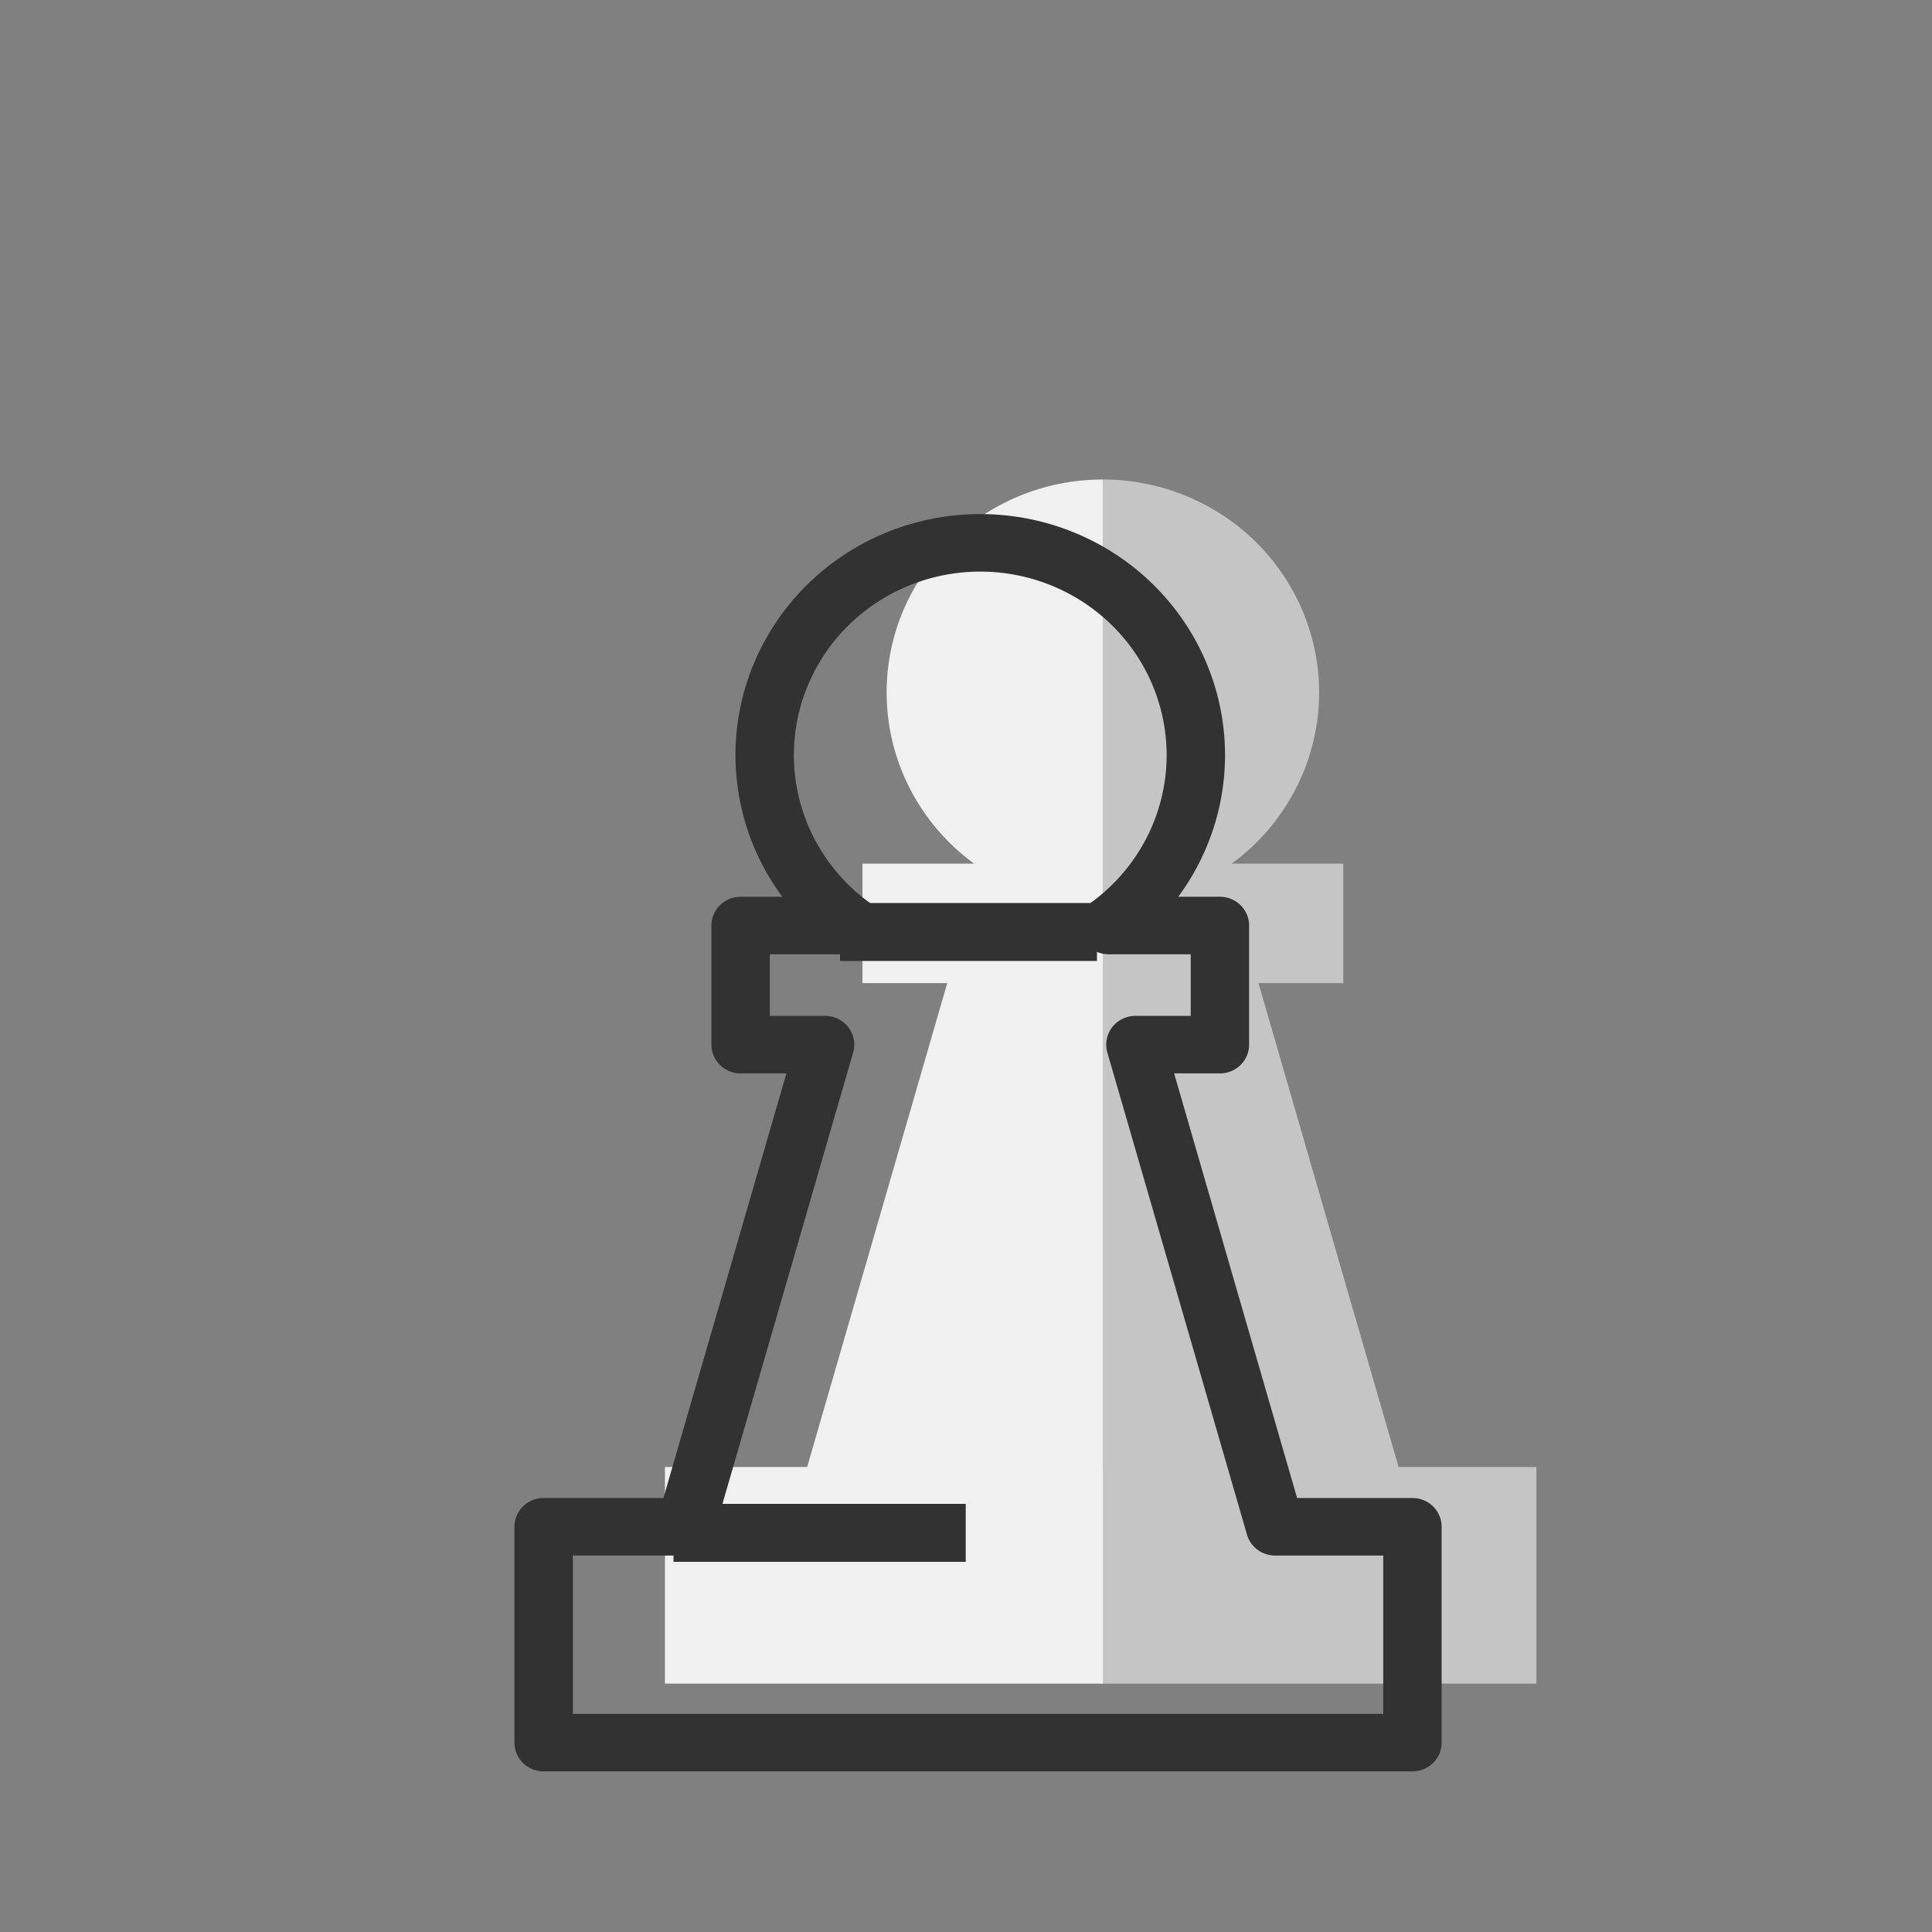 <?xml version="1.0" encoding="UTF-8"?>
<svg width="50mm" height="50mm" clip-rule="evenodd" fill-rule="evenodd" image-rendering="optimizeQuality" shape-rendering="geometricPrecision" text-rendering="geometricPrecision" version="1.1" viewBox="0 0 50 50" xmlns="http://www.w3.org/2000/svg" xmlns:cc="http://creativecommons.org/ns#" xmlns:dc="http://purl.org/dc/elements/1.1/" xmlns:rdf="http://www.w3.org/1999/02/22-rdf-syntax-ns#">
 <rect x="0" y="0" width="50" height="50" fill="#808080" stroke="none"/>
 <g transform="translate(595.64 -502.32)">
  <g transform="matrix(2.09 0 0 2.059 -3051.1 1292.2)" stroke-width=".723">
   <path transform="matrix(.127 0 0 .129 676.53 -134.47)" d="m4031.4-1884.7v96.219h-0.217v21.107h42.484v-21.107h-13.436l-13.658-47.148h8.266v-11.644h-10.881a21.084 20.77 0 0 0 8.527-16.654 21.084 20.77 0 0 0-21.086-20.772z" fill="#c5c5c5" style="paint-order:stroke fill markers"/>
   <path transform="matrix(.127 0 0 .129 676.53 -134.47)" d="m4031.4-1884.7c-11.646-9e-4 -21.087 9.299-21.086 20.772 0.01 6.567 3.17 12.742 8.524 16.654h-10.877v11.644h8.264l-13.658 47.148h-13.867v21.107h42.701v-79.9z" fill="#f0f0f0" style="paint-order:stroke fill markers"/>
   <path d="m1187-376.8a2.669 2.669 0 0 0-2.67 2.67 2.669 2.669 0 0 0 1.079 2.14h-1.377v1.497h1.046l-1.729 6.06h-1.756v2.713h10.758v-2.713h-1.701l-1.729-6.06h1.046v-1.497h-1.377a2.669 2.669 0 0 0 1.079-2.14 2.669 2.669 0 0 0-2.67-2.67z" fill="none" stroke="#323232" stroke-linecap="round" stroke-linejoin="round" stroke-width=".723" style="paint-order:stroke fill markers"/>
  </g>
  <path d="m-573.9 526.44h6.649" fill="none" stroke="#323232" stroke-width="1.5"/>
  <path d="m-578.21 541.99h7.563" fill="none" stroke="#323232" stroke-width="1.5"/>
 </g>
</svg>
